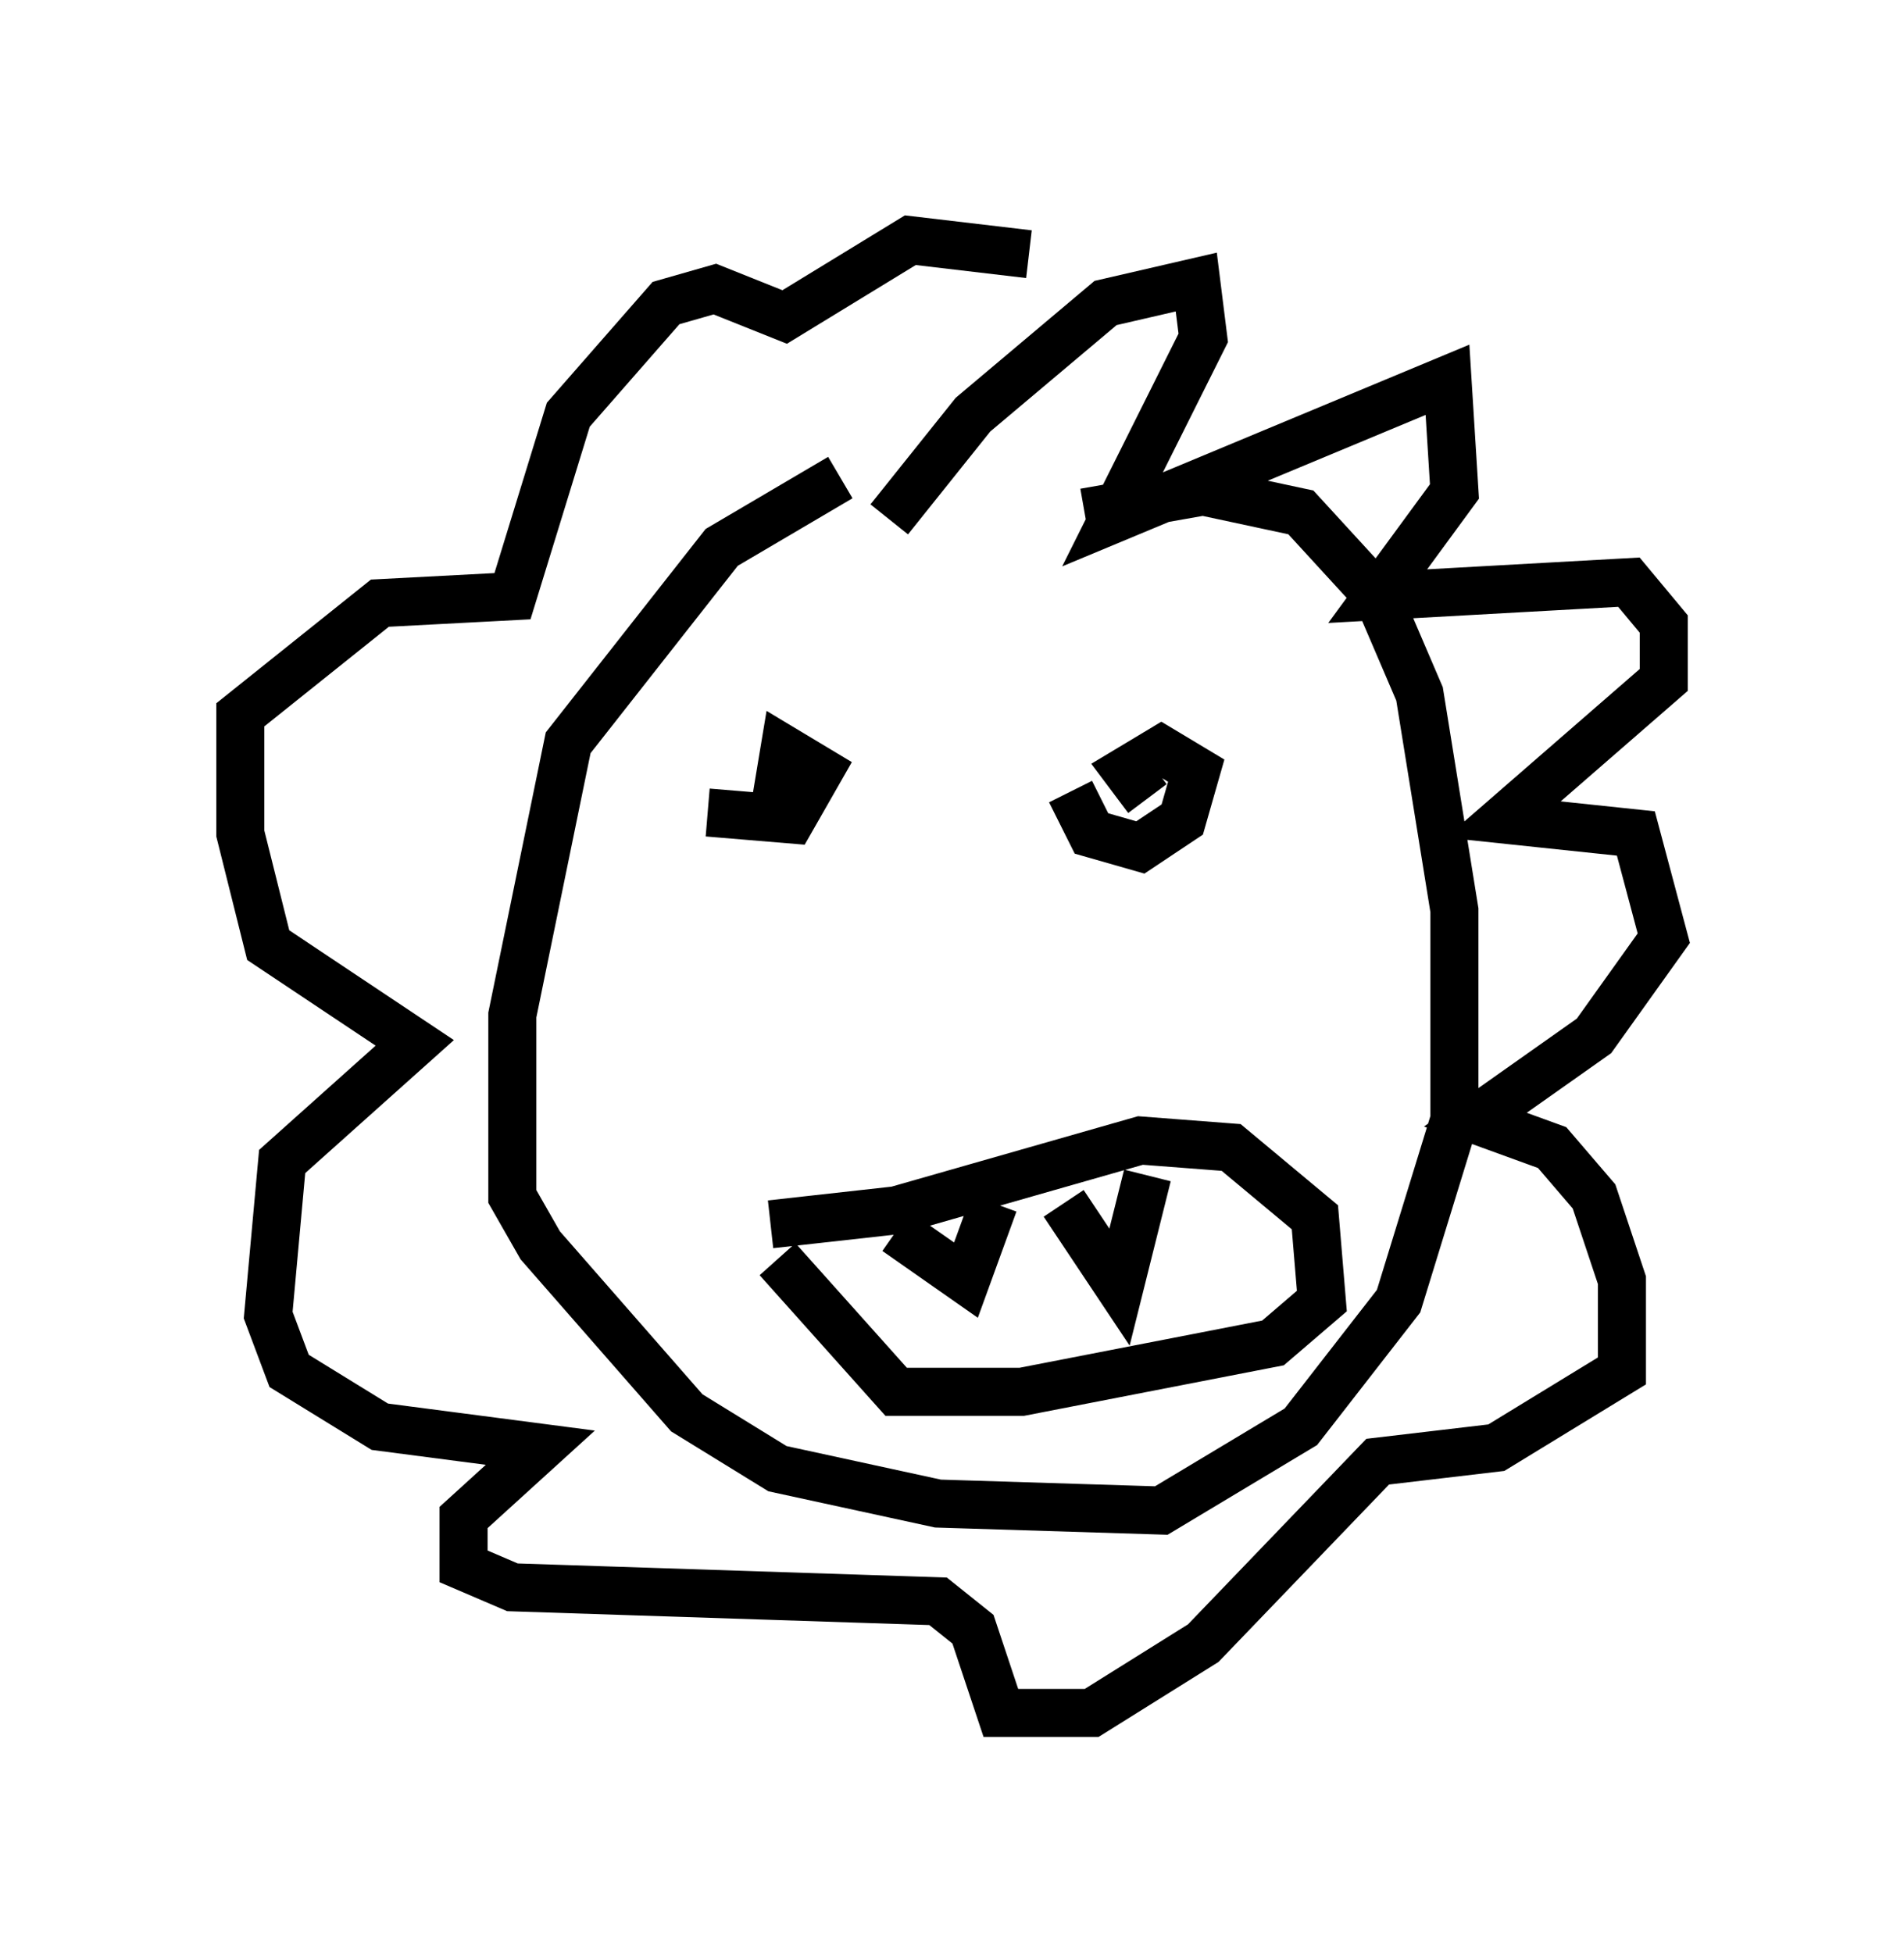 <?xml version="1.0" encoding="utf-8" ?>
<svg baseProfile="full" height="40.648" version="1.1" width="39.631" xmlns="http://www.w3.org/2000/svg" xmlns:ev="http://www.w3.org/2001/xml-events" xmlns:xlink="http://www.w3.org/1999/xlink"><defs /><rect fill="white" height="40.648" width="39.631" x="0" y="0" /><path d="M22.575, 9.067 m-5.084, 0.872 l-2.469, 1.453 -3.196, 4.067 l-1.162, 5.665 0.0, 3.777 l0.581, 1.017 3.05, 3.486 l1.888, 1.162 3.341, 0.726 l4.648, 0.145 2.905, -1.743 l2.034, -2.615 1.162, -3.777 l0.0, -4.358 -0.726, -4.503 l-0.872, -2.034 -1.598, -1.743 l-2.034, -0.436 -2.469, 0.436 m-7.844, 6.246 l1.743, 0.145 0.581, -1.017 l-0.726, -0.436 -0.145, 0.872 l0.726, 0.0 m5.374, 0.0 l0.436, 0.872 1.017, 0.291 l0.872, -0.581 0.291, -1.017 l-0.726, -0.436 -0.726, 0.436 l0.436, 0.581 m-7.844, 8.86 l2.615, -0.291 5.084, -1.453 l1.888, 0.145 1.743, 1.453 l0.145, 1.743 -1.017, 0.872 l-5.229, 1.017 -2.615, 0.0 l-2.469, -2.76 m2.469, -0.581 l1.453, 1.017 0.581, -1.598 m1.453, 0.0 l1.162, 1.743 0.581, -2.324 m-5.374, -13.654 l1.743, -2.179 2.76, -2.324 l1.888, -0.436 0.145, 1.162 l-1.888, 3.777 6.972, -2.905 l0.145, 2.324 -1.598, 2.179 l5.229, -0.291 0.726, 0.872 l0.0, 1.162 -3.341, 2.905 l2.76, 0.291 0.581, 2.179 l-1.453, 2.034 -2.469, 1.743 l1.598, 0.581 0.872, 1.017 l0.581, 1.743 0.0, 1.888 l-2.615, 1.598 -2.469, 0.291 l-3.631, 3.777 -2.324, 1.453 l-1.888, 0.0 -0.581, -1.743 l-0.726, -0.581 -8.86, -0.291 l-1.017, -0.436 0.0, -1.017 l1.598, -1.453 -3.341, -0.436 l-1.888, -1.162 -0.436, -1.162 l0.291, -3.196 2.76, -2.469 l-3.05, -2.034 -0.581, -2.324 l0.0, -2.469 2.905, -2.324 l2.76, -0.145 1.162, -3.777 l2.034, -2.324 1.017, -0.291 l1.453, 0.581 2.615, -1.598 l2.469, 0.291 " fill="none" stroke="black" stroke-width="1" /></svg>
